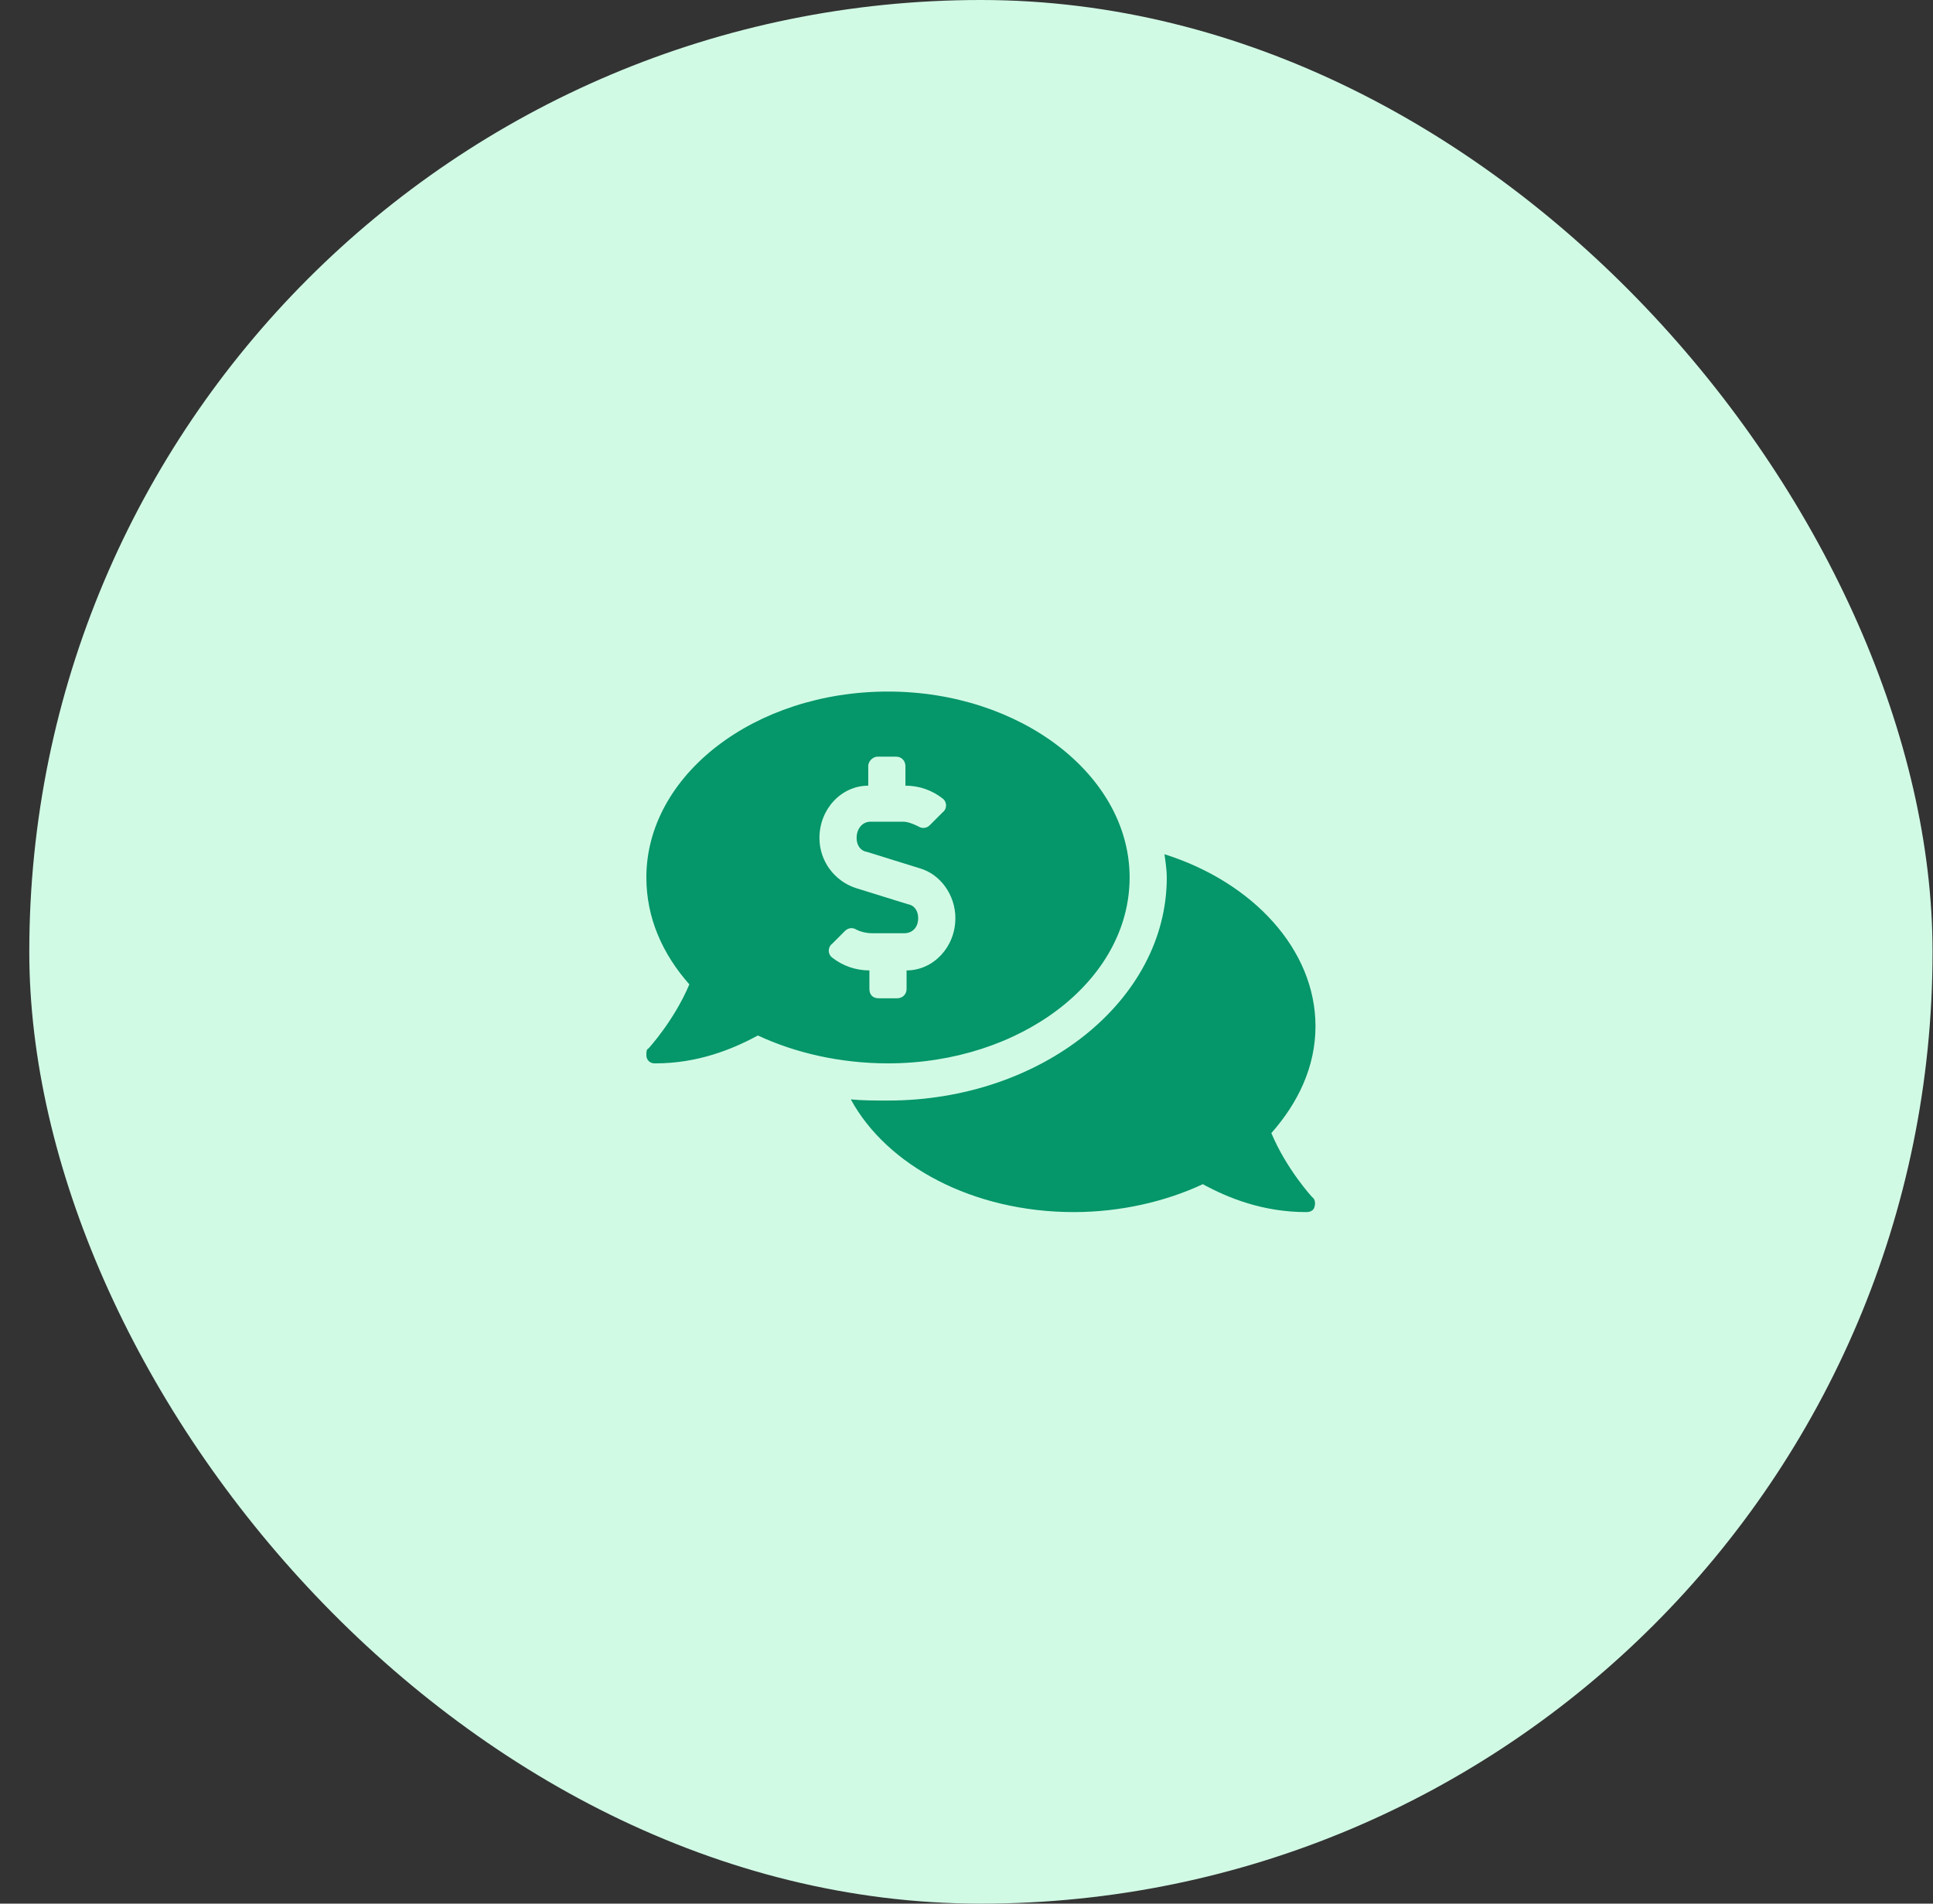 <svg width="65" height="64" viewBox="0 0 65 64" fill="none" xmlns="http://www.w3.org/2000/svg">
<rect x="0" y="0" width="65" height="64" fill="#333333" stroke="none"/>
<rect x="0.985" width="64" height="64" rx="32" fill="#D1FAE5"/>
<path d="M37.985 29.5C37.985 32.977 34.313 35.75 29.86 35.75C28.258 35.75 26.735 35.398 25.485 34.812C24.625 35.281 23.454 35.75 22.047 35.75H22.008C21.852 35.75 21.735 35.633 21.735 35.477C21.735 35.359 21.735 35.281 21.813 35.242C21.813 35.242 22.672 34.305 23.18 33.094C22.282 32.078 21.735 30.867 21.735 29.5C21.735 26.062 25.368 23.25 29.86 23.25C34.313 23.25 37.985 26.062 37.985 29.5ZM29.235 33.25C29.235 33.445 29.352 33.562 29.547 33.562H30.172C30.329 33.562 30.485 33.445 30.485 33.25V32.625C31.383 32.625 32.126 31.844 32.126 30.867C32.126 30.086 31.618 29.383 30.915 29.188L29.157 28.641C28.922 28.602 28.805 28.406 28.805 28.172C28.805 27.859 29 27.625 29.274 27.625H30.368C30.524 27.625 30.719 27.703 30.875 27.781C30.993 27.859 31.149 27.859 31.266 27.742L31.696 27.312C31.852 27.195 31.852 26.961 31.696 26.844C31.344 26.57 30.915 26.414 30.446 26.414V25.75C30.446 25.594 30.329 25.438 30.133 25.438H29.508C29.352 25.438 29.196 25.594 29.196 25.75V26.414C28.297 26.414 27.555 27.195 27.555 28.172C27.555 28.953 28.063 29.617 28.766 29.852L30.524 30.398C30.758 30.438 30.875 30.633 30.875 30.867C30.875 31.18 30.68 31.375 30.407 31.375H29.313C29.157 31.375 28.961 31.336 28.805 31.258C28.688 31.18 28.532 31.18 28.415 31.297L27.985 31.727C27.829 31.844 27.829 32.078 27.985 32.195C28.336 32.469 28.766 32.625 29.235 32.625V33.25ZM42.751 38.094C43.258 39.305 44.118 40.242 44.118 40.242C44.235 40.32 44.235 40.477 44.196 40.594C44.157 40.711 44.04 40.75 43.922 40.75C42.477 40.75 41.305 40.281 40.446 39.812C39.196 40.398 37.672 40.75 36.11 40.75C32.711 40.75 29.821 39.188 28.61 36.961C29 37 29.43 37 29.86 37C35.016 37 39.235 33.641 39.235 29.5C39.235 29.266 39.196 28.992 39.157 28.719C42.126 29.656 44.235 31.922 44.235 34.5C44.235 35.867 43.649 37.078 42.751 38.094Z" fill="#059669"/>
</svg>
